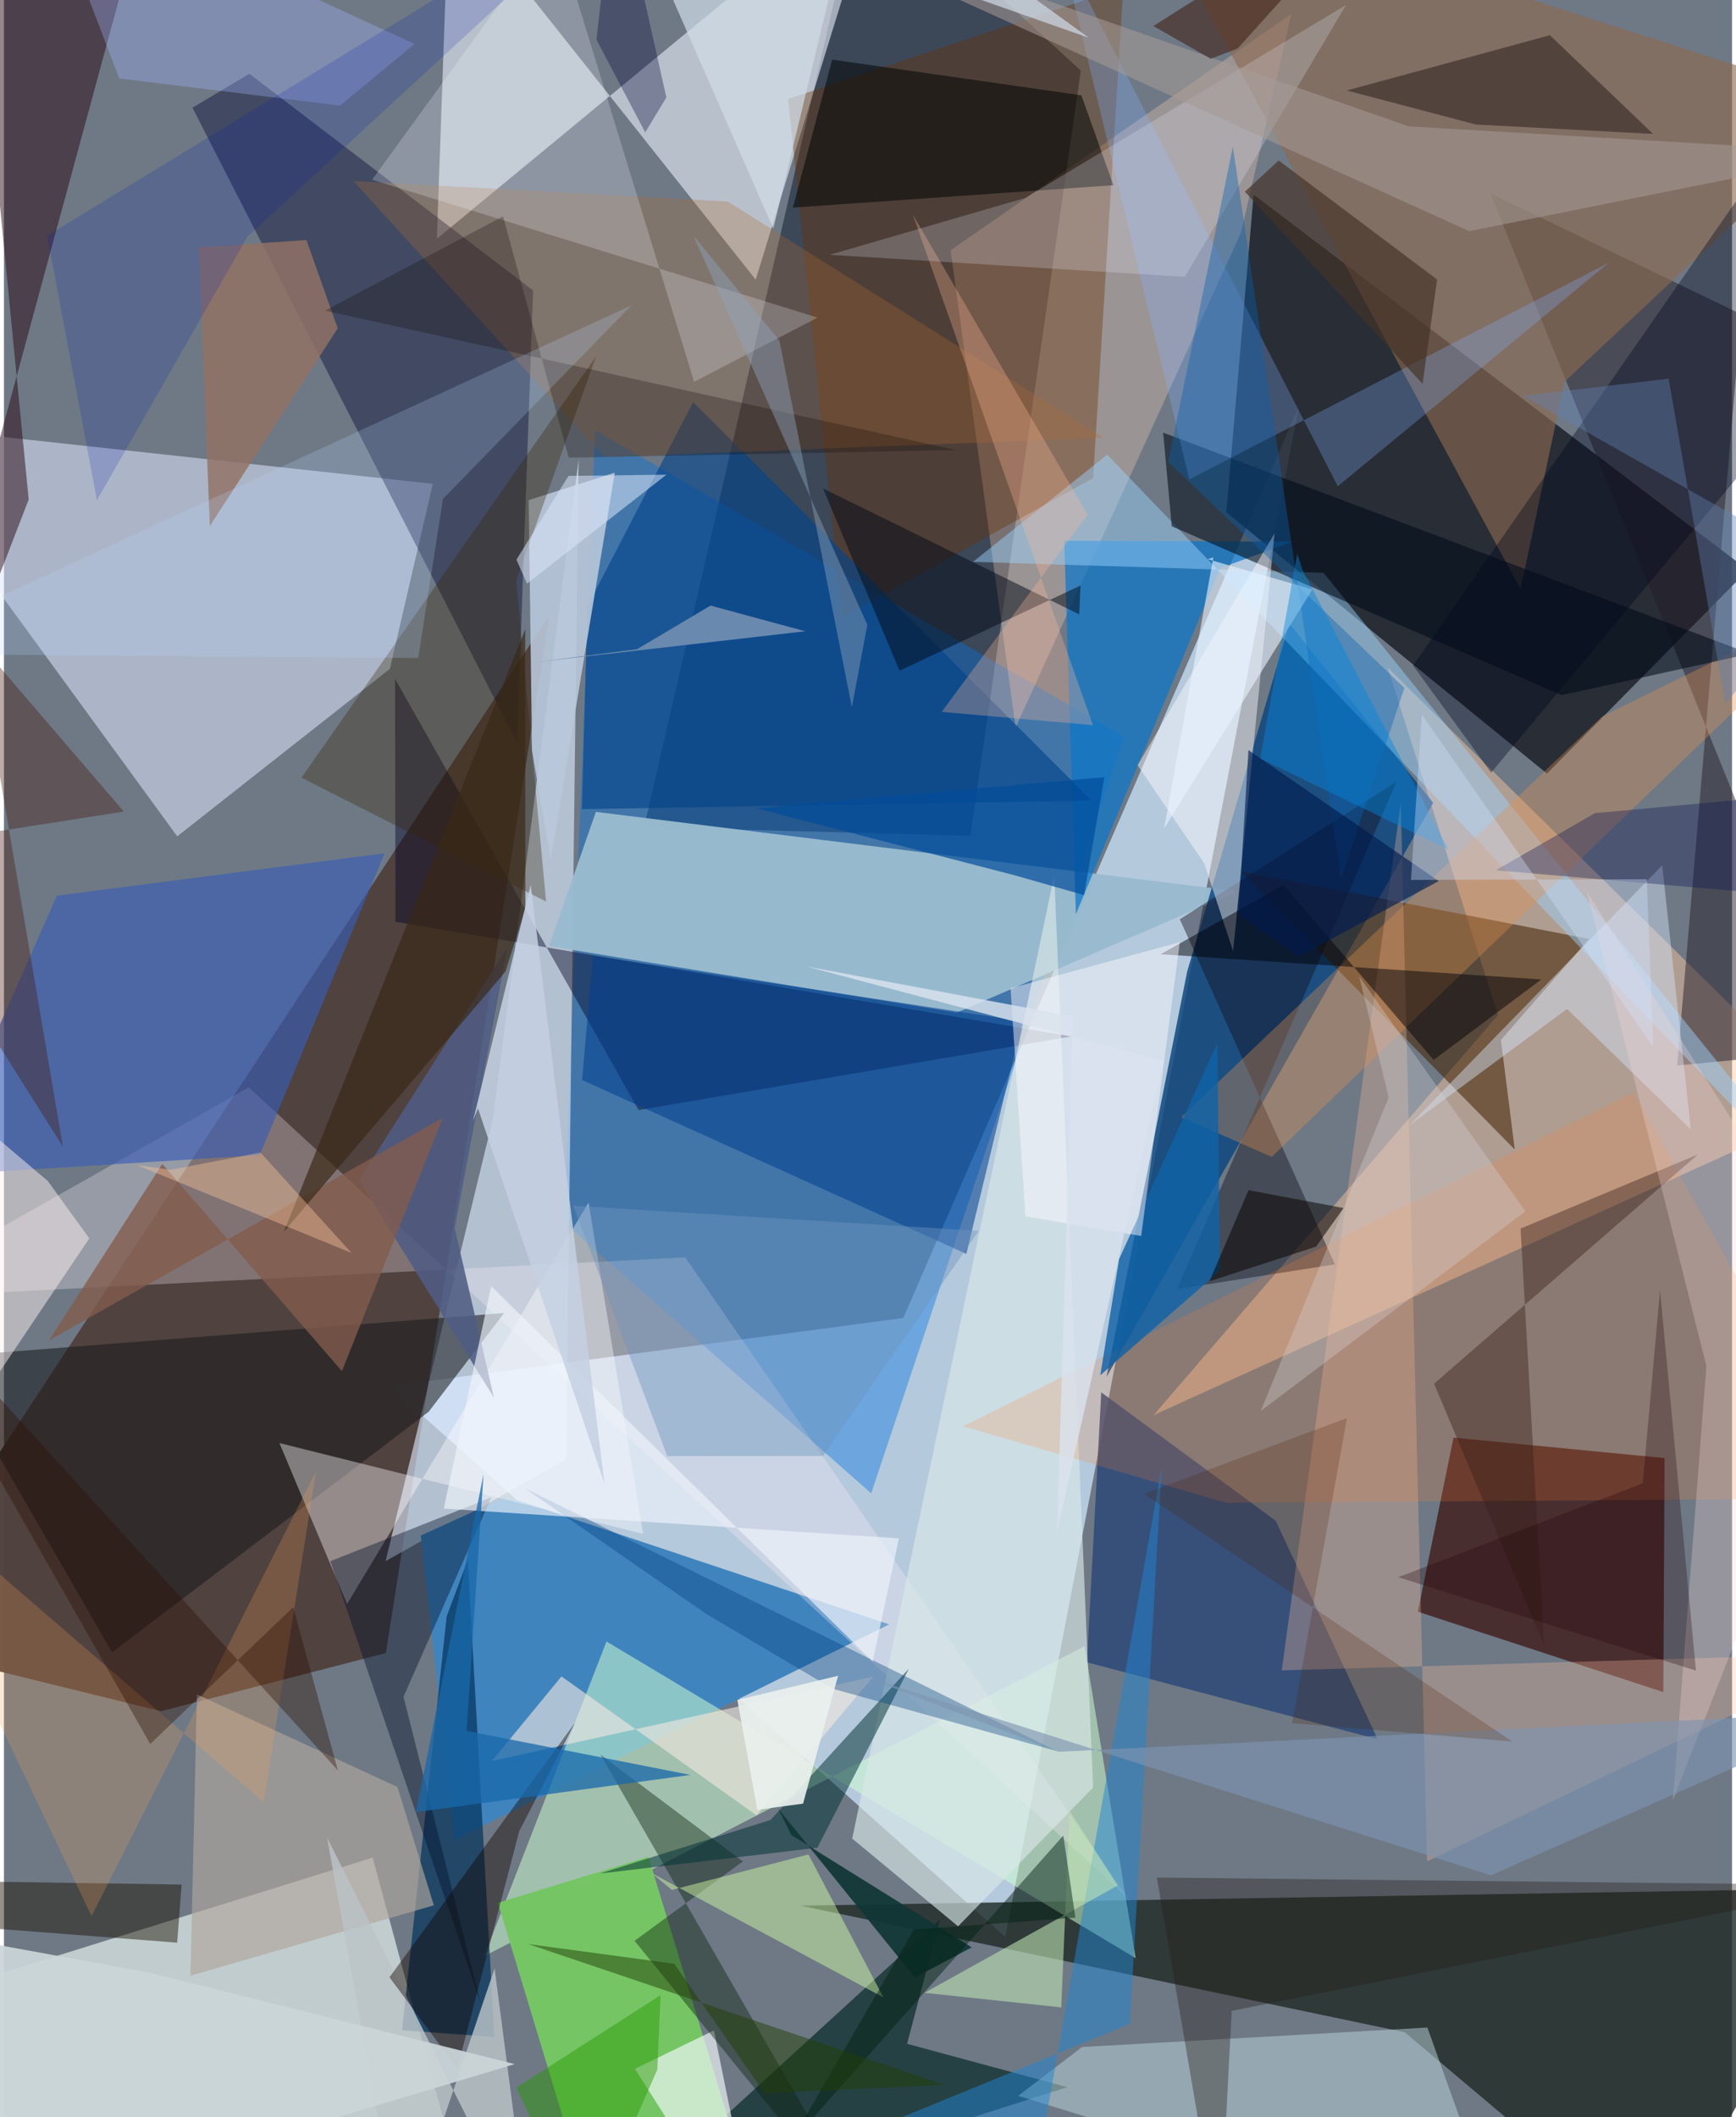 <svg xmlns="http://www.w3.org/2000/svg" width="228" height="278" viewBox="0 0 836 1024"><path fill="#6e7985" d="M0 0h836v1024H0z"/><path fill="#b8ccdf" fill-opacity=".969" d="M484.442 936.875l141.981-740.222-191.355 440.823-248.525 32.972z"/><path fill="#1c1f28" fill-opacity=".847" d="M591.354 247.795l13.198-153.678 239.12 181.572-97.215 98.442z"/><path fill="#4f413e" fill-opacity=".976" d="M184.743 799.53l79.197-502.15L-62 793.7l138.04 33.96z"/><path fill="#293446" fill-opacity=".729" d="M309.698 400.005L416.019-62l104.945 96.143-53.425 370.134z"/><path fill="#1e2a26" fill-opacity=".804" d="M385.514 921.709l292.156 61.229L799.902 1086 898 913.201z"/><path fill="#f1fcf9" fill-opacity=".631" d="M229.065 1086L178.37 898.446-62 973.244l60.424 56.048z"/><path fill="#dfe8ff" fill-opacity=".537" d="M83.825 404.505L-62 204.618 207.46 234l-20.756 89.5z"/><path fill="#0073e0" fill-opacity=".396" d="M541.868 356.383L419.55 722.277 270.885 591.192l15.131-383.083z"/><path fill="#dfecff" fill-opacity=".616" d="M236.565 540.936l41.452-318.805-6.07 483.691-87.327 49.272z"/><path fill="#eef4fe" fill-opacity=".58" d="M215.331-51.594l-5.905 167.08L424.466-62l-60.804 197.243z"/><path fill="#99bbcf" fill-opacity=".965" d="M596.743 431.094L460.87 489.807l-197.185-32.211 22.669-64.916z"/><path fill="#4084be" d="M428.234 785.644L218.007 889.795l-16.372-147.08 41.394-18.901z"/><path fill="#3a0e0c" fill-opacity=".698" d="M803.348 705.227l-102.096-9.906-17.26 84.202 118.767 38.888z"/><path fill="#ffcaa2" fill-opacity=".451" d="M884.951 534.995L556.144 684.466l166.626-193.52-53.342-167.997z"/><path fill="#0d4780" fill-opacity=".847" d="M621.873 301.617l69.559 86.675-158.015 277.614 38.994-196.012z"/><path fill="#d1ffd2" fill-opacity=".529" d="M232.3 946.137l290.485-149.92L547.5 947.093 291.484 793.93z"/><path fill="#000932" fill-opacity=".412" d="M255.989 140.503L118.709 35.678 91.19 52.085 248.21 359.25z"/><path fill="#442400" fill-opacity=".553" d="M598.288 421.338l168.52 32.806-42.622 48.857 6.707 53.01z"/><path fill="#261c29" fill-opacity=".498" d="M840.41 151.977L719.02 93.469l167.635 414.435-77.227 7.458z"/><path fill="#ffcfb6" fill-opacity=".31" d="M622.825 6.666L457.982 121.049l31.426 230.793 109.054-239.42z"/><path fill="#000023" fill-opacity=".427" d="M189.177 328.31l.253 117.505 326.89 55.48-209.283 35.6z"/><path fill="#092928" fill-opacity=".706" d="M514.387 1009.482l-77.478-20.963 15.805-59.95-169.029 154.508z"/><path fill="#fff2f9" fill-opacity=".282" d="M-62 628.083l391.601-19.927 214.082 309.896L118.41 525.908z"/><path fill="#8c6950" fill-opacity=".62" d="M733.679 285.012l21.294-100.4L898 50.778 545.94-62z"/><path fill="#75c564" d="M238.967 920.335l72.828-22.273L368.991 1086h-79.864z"/><path fill="#003159" fill-opacity=".694" d="M214.176 781.732l10.216-27.241 12.841 230.719-44.66-3.254z"/><path fill="#692f00" fill-opacity=".373" d="M379.36 47.862l26.084 250.733 121.48-67.4L541.506-6.18z"/><path fill="#2c4878" fill-opacity=".847" d="M664.562 841.228l-140.647-37.235 6.926-130.562 84.415 62.133z"/><path fill="#0d77c9" fill-opacity=".725" d="M518.565 442.153l-5.64-180.601 110.54.432-35.053 12.776z"/><path fill="#1a1b1f" fill-opacity=".569" d="M205.467 682.822L52.312 799.177l-82.425-142.795 272.059-21.327z"/><path fill="#ffc2a1" fill-opacity=".302" d="M688.482 900.246l-12.754-511.7-57.575 419.352L898 799.748z"/><path fill="#26040e" fill-opacity=".482" d="M-62 432.905l73.962-191.304L-11.555.847l77.163-37.841z"/><path fill="#395db6" fill-opacity=".639" d="M-34.324 568.565L25.631 433.21l158.482-20.496-60.326 145.98z"/><path fill="#b8d0d6" fill-opacity=".522" d="M726.315 1086l-37.698-105.344-167.054 9.408-30.93 23.632z"/><path fill="#14111f" fill-opacity=".439" d="M567.487 623.478l106.235-245.397-104.885 66.534 75.032 166.925z"/><path fill="#dae7e8" fill-opacity=".647" d="M410.353 889.263l97.736-465.898 18.813 441.161-65.32 67.176z"/><path fill="#9cd4ff" fill-opacity=".463" d="M898 599.335L533.73 219.907l-64.976 51.855 169.654 5.293z"/><path fill="#ff7d2a" fill-opacity=".192" d="M898 724.753L788.339 528.34l-324.4 161.517 127.35 36.991z"/><path fill="#04448a" fill-opacity=".631" d="M333.416 194.446l-51.176 98.777-2.633 98.142 246.58-4.147z"/><path fill="#fff" fill-opacity=".388" d="M282.818 581.661l26.405 160.234-175.968-43.932 32.734 77.843z"/><path fill="#b9c7da" fill-opacity=".898" d="M255.466 363.21l-1.623-121.299 41.671-13.3-31.002 187.237z"/><path fill="#e38f4e" fill-opacity=".349" d="M773.262 346.44L569.57 540.319l43.766 19.247L898 285.095z"/><path fill="#010c18" fill-opacity=".573" d="M564.934 254.555l188.692 81.666 91.127-20.036-283.96-106.935z"/><path fill="#003e8e" fill-opacity=".549" d="M284.926 462.245l-5.239 60.12 185.867 84.092 27.161-112.449z"/><path fill="#000403" fill-opacity=".529" d="M521.23 46.106L400.683 28.84l-19.024 71.564 155.048-10.827z"/><path fill="#f1f7fa" fill-opacity=".671" d="M343.447 982.048l19.782 97.339-28.043-31.66-29.945-47.099z"/><path fill="#fffdff" fill-opacity=".447" d="M614.695 257.94l-20.067 202.114-13.99-42.499-32.22-47.49z"/><path fill="#84b2ff" fill-opacity=".286" d="M645.265 235.2l131.166-108.17-202.977 104.817L511.046-25.9z"/><path fill="#f1e8df" fill-opacity=".608" d="M269.707 810.819l94.416 67.222 56.355-67.078-184.42 40.766z"/><path fill="#0d2310" fill-opacity=".424" d="M305.069 938.701l52.392-38.403-68.848-51.59L424.998 1086z"/><path fill="#2185d4" fill-opacity=".498" d="M544.694 978.876L282.904 1086l219.977-54.334 57.208-322.11z"/><path fill="#0d0303" fill-opacity=".4" d="M712.086 60.231l85.734 4.553-49.93-47.755-98.27 26.732z"/><path fill="#ae6b35" fill-opacity=".29" d="M350.163 97.466l-181.091-9.898 121.487 133.51 241.48-9.325z"/><path fill="#003236" fill-opacity=".525" d="M370.873 880.261l-82.603 25.904 105.257-12.483 44.265-86.646z"/><path fill="#afa79e" fill-opacity=".655" d="M93.357 819.51l96.997 44.782 17.616 57.254-117.746 34.017z"/><path fill="#d6e3f8" fill-opacity=".455" d="M802.212 418.538l13.844 127.715-59.876-58.25-76.254 56.266z"/><path fill="#f5f8ff" fill-opacity=".227" d="M178.111 86.913l215.475 66.685-59.696 31.085-67.323-219.641z"/><path fill="#01102a" fill-opacity=".412" d="M235.806 724.205l-77.901 30.891 72.798 214.034-37.405-148.48z"/><path fill="#352301" fill-opacity=".322" d="M143.912 376.16l118.353 59.904-14.474-155.28 38.733-108.588z"/><path fill="#e7eeff" fill-opacity=".227" d="M571.277 133.884L399.51 123.24l94.542-27.496L649.253 2.401z"/><path fill="#bac3c7" fill-opacity=".82" d="M156.311 888.747L254.848 1086l-17.49-133.934L192.01 1086z"/><path fill="#381e17" fill-opacity=".408" d="M691.857 669.234l53.264 126.689-11.431-201.69 85.788-35.858z"/><path fill="#d5fda6" fill-opacity=".471" d="M313.397 906l112.033 60.06-36.23-69.135-66.057 17.149z"/><path fill="#181000" fill-opacity=".463" d="M-60.663 928.482l144.461 11.11 2.16-28.09-101.802-1.555z"/><path fill="#fdf0f0" fill-opacity=".49" d="M-62 500.68v252.004L41.287 598.956l-20.089-27.76z"/><path fill="#003f7d" fill-opacity=".369" d="M400.87 816.761l108.315 30.145L251.88 719.741l87.859 60.869z"/><path fill="#505d83" fill-opacity=".875" d="M243.582 458.188l-71.846 112.54 65.292 105.24-18.977-82.027z"/><path fill="#f5d6d4" fill-opacity=".294" d="M898 639.283L765.752 431.225l57.84 229.374-16.204 210.079z"/><path fill="#1162a7" fill-opacity=".816" d="M588.29 614.645l-57.91 50.514 9.118-56.226 47.481-104.317z"/><path fill="#0c61b0" fill-opacity=".4" d="M594.502 70.981l52.35 353.838 30.636-92.099-114.244-109.354z"/><path fill="#bce1b2" fill-opacity=".6" d="M511.493 970.913l4.024-95.134 23.269 36.172-93.465 51.904z"/><path fill="#000108" fill-opacity=".482" d="M691.62 512.656l-72.6-84.676-59.406 33.557 184.109 12.199z"/><path fill="#00071b" fill-opacity=".369" d="M681.707 321.925l37.743 51.781 166.477-199.66L898 10.963z"/><path fill="#a69b95" fill-opacity=".557" d="M679.613 61.12L898 73.96l-189.174 37.844L325.89-62z"/><path fill="#faf8ff" fill-opacity=".475" d="M486.968 477.977l81.875-22.283-18.677 142.112-56.022-9.528z"/><path fill="#a5b6ff" fill-opacity=".333" d="M17.548-62l38.23 99.938 106.748 13.136 36.139-29.804z"/><path fill="#835c4c" fill-opacity=".788" d="M76.623 562.963l86.875 100.222 48.806-122.506L21.76 648.343z"/><path fill="#140500" fill-opacity=".431" d="M219.312 1000.43l-32.803-44.068 89.783-123.178-27.06 52.58z"/><path fill="#392916" fill-opacity=".675" d="M135.402 595.776l107.184-125.804 9.649-30.53-.055-135.09z"/><path fill="#010915" fill-opacity=".494" d="M396.262 236.259l36.98 88.139 87.57-41.219-.629 13.984z"/><path fill="#28201a" fill-opacity=".369" d="M593.935 972.605L898 911.747l-340.27-3.644L588.082 1086z"/><path fill="#eff4fb" fill-opacity=".647" d="M420.269 803.593l12.693-59.544-220.191-14.4 22.942-107.61z"/><path fill="#927265" fill-opacity=".831" d="M94.257 119.643l52.062-3.536 15.139 42.694-61.866 95.632z"/><path fill="#004c9a" fill-opacity=".69" d="M489.172 423.409l-125.136-32.457 168.308-15.08-9.828 57.063z"/><path fill="#103736" fill-opacity=".918" d="M468.135 941.882l-87.23-54.315-6.314-12.765 66.084 81.64z"/><path fill="#6b8aae" fill-opacity=".996" d="M387.665 305.326l-45.837-12.425-35.574 21.108-49.53 6.318z"/><path fill="#6e95be" fill-opacity=".431" d="M320.884 704.25l75.375-.053 75.305-108.876-196.116-12.154z"/><path fill="#f09c5a" fill-opacity=".243" d="M-60.636 710.83l186.271 160.794 25.338-160.046L42.385 926.744z"/><path fill="#451206" fill-opacity=".353" d="M-13.135 309.707L58 392.537l-120 18.741 90.518 143.327z"/><path fill="#100400" fill-opacity=".259" d="M273.221 221.375L241.446 104.63l-86.07 45.615 304.938 67.43z"/><path fill="#feba99" fill-opacity=".302" d="M453.637 344.313l73.192 6.418-87.197-247.03 84.61 145.196z"/><path fill="#7e95b0" fill-opacity=".635" d="M719.37 907.027l-303.882-96.384 94.642 36.65L898 827.873z"/><path fill="#443228" fill-opacity=".667" d="M616.69 77.618l76.624 57.563-7.036 50.463-85.977-92.941z"/><path fill="#1868ab" fill-opacity=".757" d="M332.117 858.468l-132.785 17.983 32.666-163.461-8.192 124.18z"/><path fill="#289801" fill-opacity=".463" d="M281.142 1080.1l34.93-79.085 1.558-36.01-69.769 44.729z"/><path fill="#bdd7ff" fill-opacity=".216" d="M200.403 318.252L-62 316.232l365.458-168.464-91.08 93.544z"/><path fill="#0b1250" fill-opacity=".337" d="M861.09 432.918l-139.391-11.982 47.926-27.625 86.787-8.026z"/><path fill="#001c4e" fill-opacity=".639" d="M694.113 426.14l-67.566 36.46-29.31-20.418 4.812-79.373z"/><path fill="#d6d2d5" fill-opacity=".337" d="M608.004 682.441l61.892-151.68-14.288-58.53 80.412 113.654z"/><path fill="#002112" fill-opacity=".475" d="M512.48 887.783l-132.607 149.584 60.265-104.058 78.191-5.8z"/><path fill="#e8f3ff" fill-opacity=".612" d="M582.345 270.467l2.729-.898-23.833 131.15 71.761-115.628z"/><path fill="#2d0f00" fill-opacity=".373" d="M70.763 843.51l69.167-66.184 21.613 78.955L-62 610.29z"/><path fill="#c5d0e1" fill-opacity=".859" d="M290.522 717.666L254.84 427.907l-27.93 114.2 2.426-5.98z"/><path fill="#0017b3" fill-opacity=".176" d="M20.919 114.01l24.05 127.97 72.875-127.57L309.319-62z"/><path fill="#d0dbe6" fill-opacity=".706" d="M524.895 18.306L296.553-62l75.633 172.528L413.83-62z"/><path fill="#8da2ba" fill-opacity=".451" d="M375.148 164.742l-41.586-50.73 84.105 188.227-7.474 39.807z"/><path fill="#0386de" fill-opacity=".439" d="M607.736 366.848l17.922-99.075 2.478 7.783 70.653 135.35z"/><path fill="#eaf0ed" fill-opacity=".914" d="M386.587 872.345l16.95-61.84-48.738 11.694 9.664 53.161z"/><path fill="#000038" fill-opacity=".333" d="M286.62 19.112l23.594 44.915 10.235-16.889L295.996-62z"/><path fill="#6282b5" fill-opacity=".396" d="M734.879 191.492l149.278 84.483-51.423 64.62-27.415-157.456z"/><path fill="#213d06" fill-opacity=".49" d="M253.62 940.262l201.592 68.143-87.21 3.977-43.76-62.583z"/><path fill="#220009" fill-opacity=".29" d="M792.818 717.414l8.337-93.314 17.384 183.919-144.015-45.169z"/><path fill="#cad5d8" fill-opacity=".933" d="M69.729 953.935L-62 929.955-44.985 1086l292.116-87.675z"/><path fill="#d0e1fc" fill-opacity=".369" d="M680.677 425.587l5.224-80.052 112.007 160.828-3.168-81.102z"/><path fill="#521f00" fill-opacity=".227" d="M623.127 833.4l26.58-147.545-98.201 36.655 178.181 119.815z"/><path fill="#3f1e12" fill-opacity=".561" d="M556.048 12.592L673.693-62l-76.806 85.418-13.07 5.027z"/><path fill="#fac59b" fill-opacity=".408" d="M124.099 557.45l44.066 48.565-103.721-42.46 16.201 2.25z"/><path fill="#080501" fill-opacity=".533" d="M583.175 619.713l51.57-16.74 13.296-18.692-45.932-8.643z"/><path fill="#dae2ed" fill-opacity=".816" d="M560.85 513.169l-172.74-45.755 129.024 24.213-7.677 249.133z"/><path fill="#d9e6fa" fill-opacity=".545" d="M247.914 270.69l5.154 11.568 67.443-52.672-47.395.584z"/></svg>